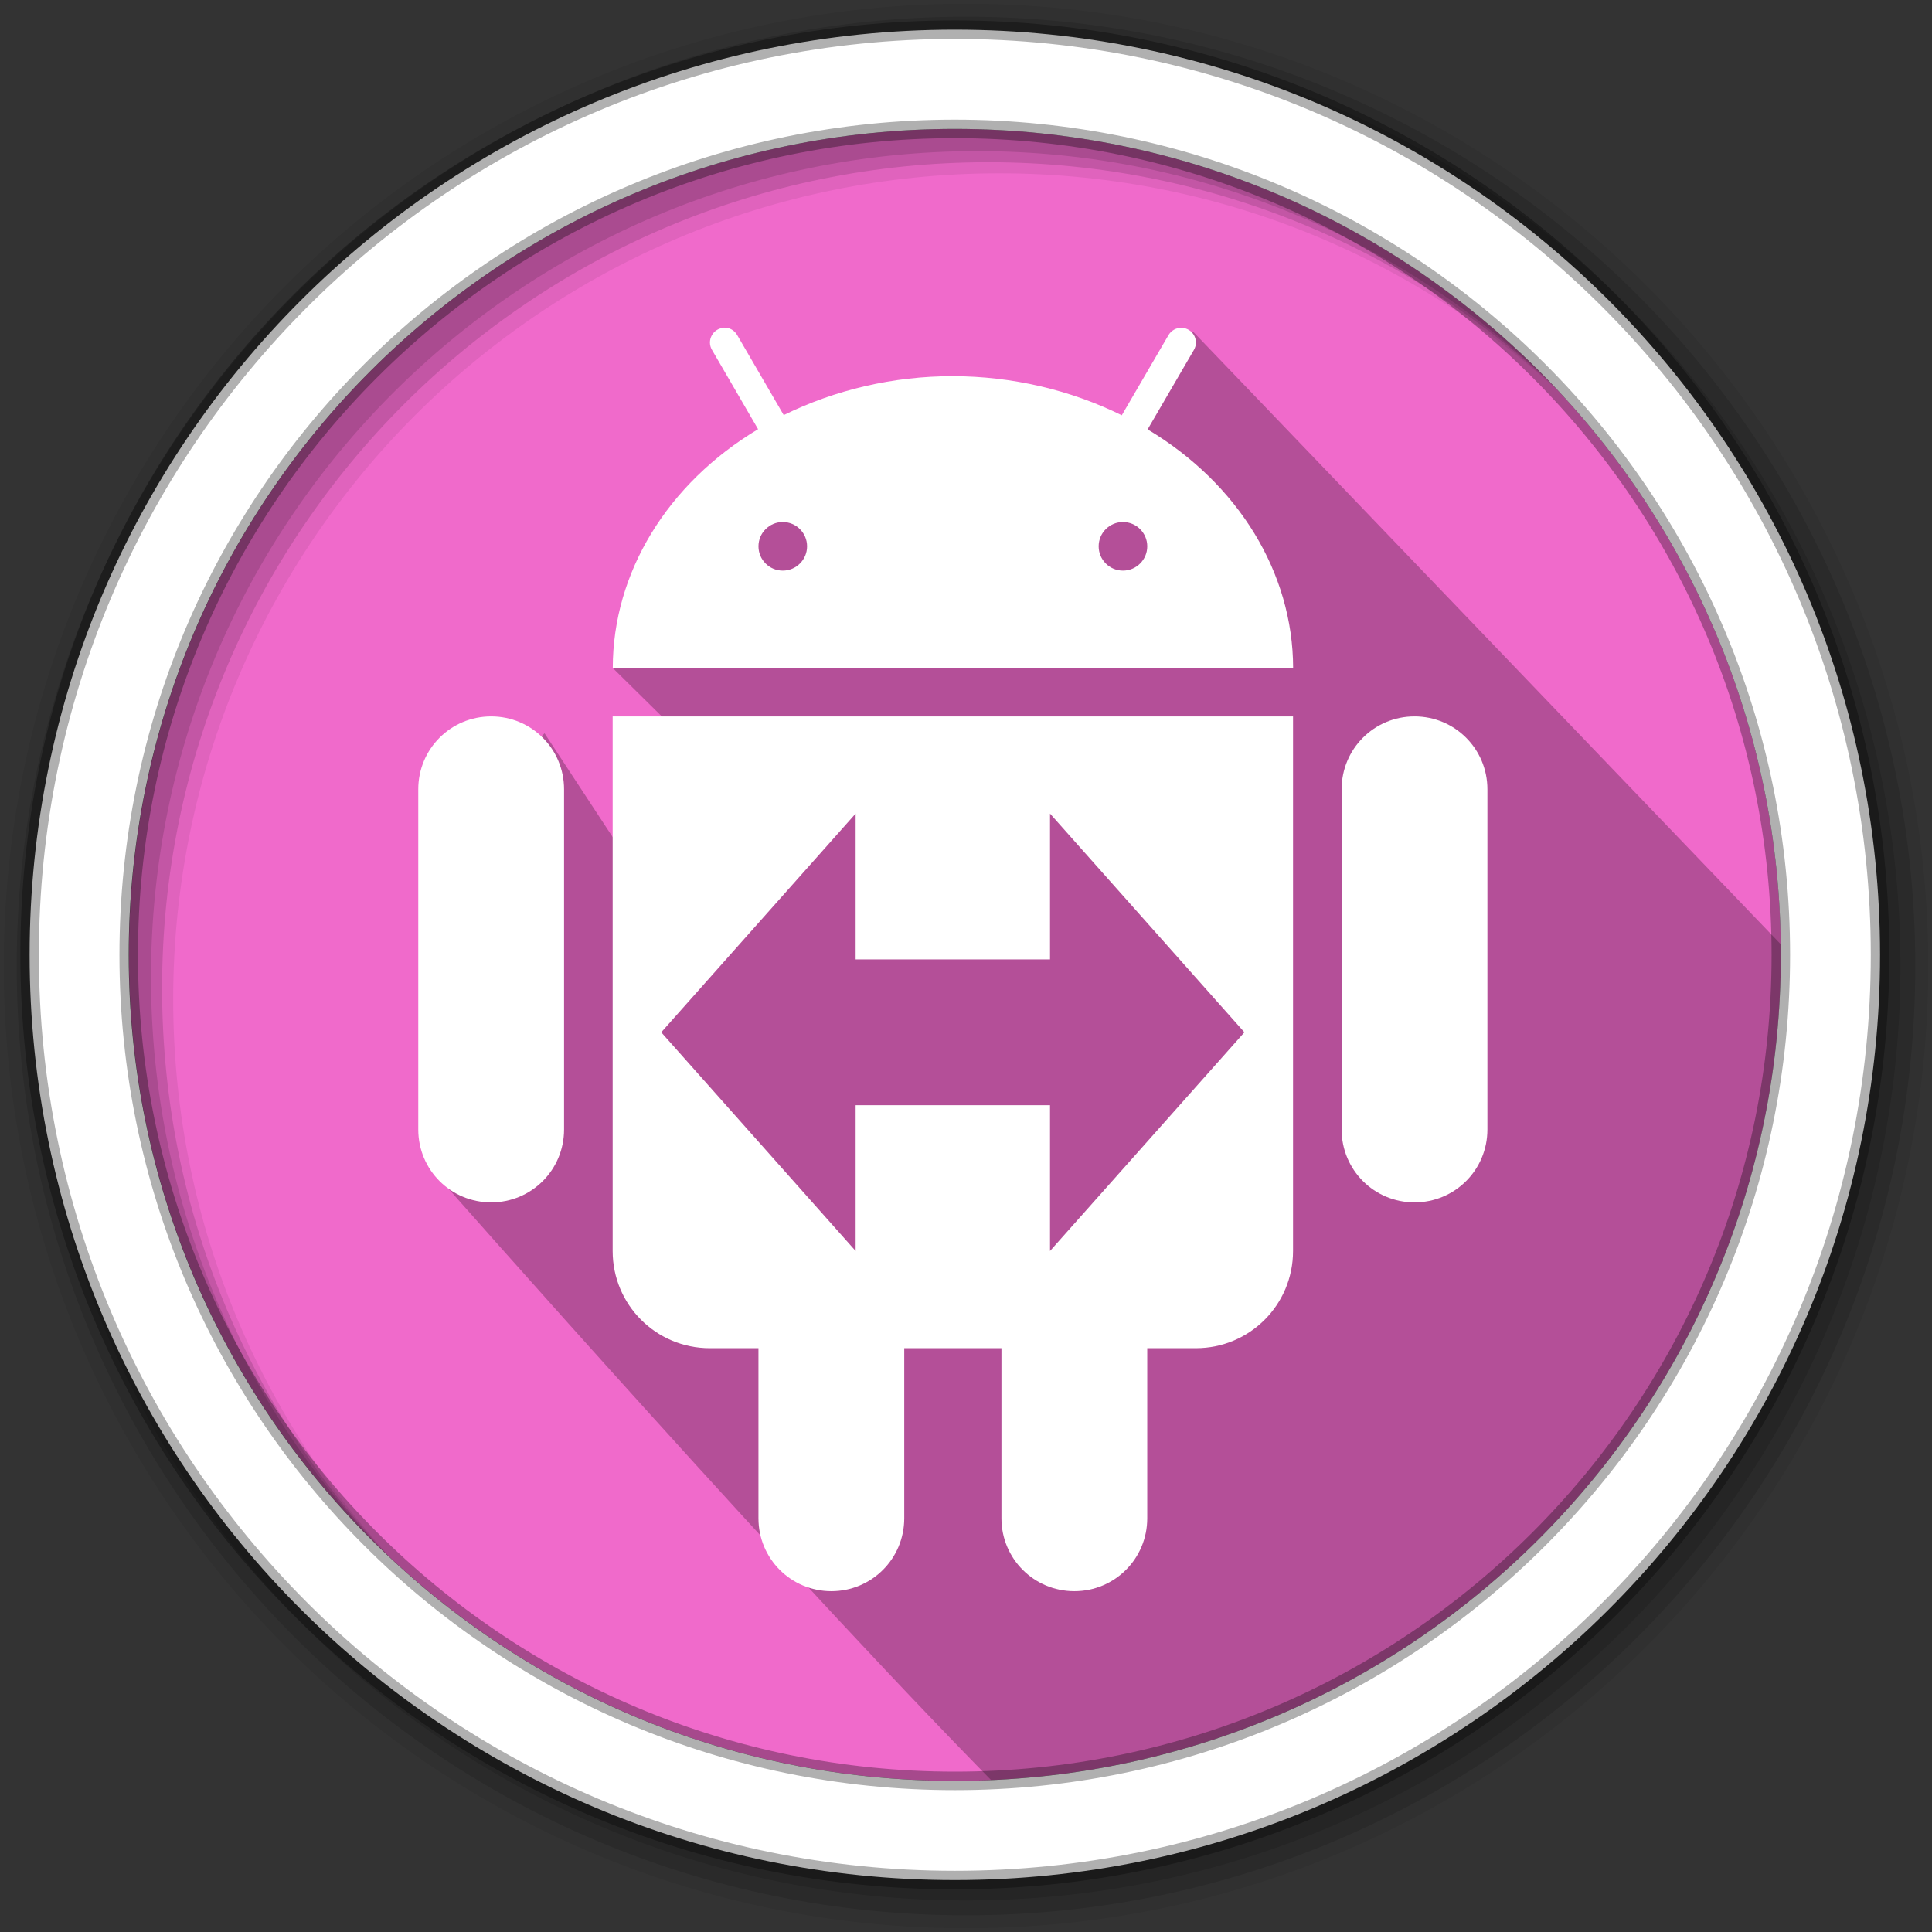 <?xml version="1.0" encoding="UTF-8"?>
<svg width="512" height="512" version="1.1" viewBox="0 0 512 512" xmlns="http://www.w3.org/2000/svg">
 <rect x="0" y="0" width="512" height="512" fill="#333333" stroke="none"/>
 <g fill-rule="evenodd">
  <path d="m471.95 253.05c0 120.9-98.01 218.9-218.9 218.9-120.9 0-218.9-98.01-218.9-218.9 0-120.9 98.01-218.9 218.9-218.9 120.9 0 218.9 98.01 218.9 218.9" fill="#f06acb"/>
  <path d="m256 1c-140.83 0-255 114.17-255 255s114.17 255 255 255 255-114.17 255-255-114.17-255-255-255m8.827 44.931c120.9 0 218.9 98 218.9 218.9s-98 218.9-218.9 218.9-218.93-98-218.93-218.9 98.03-218.9 218.93-218.9" fill-opacity=".067"/>
  <g fill-opacity=".129">
   <path d="m256 4.433c-138.94 0-251.57 112.63-251.57 251.57s112.63 251.57 251.57 251.57 251.57-112.63 251.57-251.57-112.63-251.57-251.57-251.57m5.885 38.556c120.9 0 218.9 98 218.9 218.9s-98 218.9-218.9 218.9-218.93-98-218.93-218.9 98.03-218.9 218.93-218.9"/>
   <path d="m256 8.356c-136.77 0-247.64 110.87-247.64 247.64s110.87 247.64 247.64 247.64 247.64-110.87 247.64-247.64-110.87-247.64-247.64-247.64m2.942 31.691c120.9 0 218.9 98 218.9 218.9s-98 218.9-218.9 218.9-218.93-98-218.93-218.9 98.03-218.9 218.93-218.9"/>
  </g>
 </g>
 <path d="m302.56 114.93-2.236 0.568 11.867 11.867-46.14-12.02h-3.336l-37.533 12.662-1.113 0.934-4.193-4.193-57.482 52.283 21.479 21.198-9.902 41.297-29.664-45.196-27.213 27.768-0.668 90.167s97.343 110.66 153.33 166.65c110.7-32.911 210.1-77.111 204.4-226.34l-158.05-164.75" opacity=".25"/>
 <path d="m253.04 7.859c-135.42 0-245.19 109.78-245.19 245.19 0 135.42 109.78 245.19 245.19 245.19 135.42 0 245.19-109.78 245.19-245.19 0-135.42-109.78-245.19-245.19-245.19zm0 26.297c120.9 0 218.9 98 218.9 218.9s-98 218.9-218.9 218.9-218.93-98-218.93-218.9 98.03-218.9 218.93-218.9z" fill="#ffffff" fill-rule="evenodd" stroke="#000000" stroke-opacity=".31" stroke-width="4.904"/>
 <path d="m191.82 86.825 0.052 0.052c-2.949 0.129-4.688 3.361-3.168 5.886l12.196 20.98c-24.122 14.45-38.495 38.07-38.508 63.287h180.3c-0.051-25.204-14.437-48.811-38.56-63.236l12.248-21.031c1.533-2.576-0.296-5.847-3.297-5.886-1.43-0.026-2.743 0.747-3.452 1.983l-12.351 21.199c-13.613-6.723-29.093-10.355-44.806-10.368-15.712-0.013-31.154 3.606-44.78 10.316l-12.325-21.199c-0.721-1.288-2.099-2.048-3.567-1.983zm15.622 51.516c3.555 0 6.439 2.885 6.439 6.439s-2.885 6.439-6.439 6.439-6.439-2.885-6.439-6.439 2.885-6.439 6.439-6.439zm90.152 0c3.555 0 6.439 2.885 6.439 6.439s-2.885 6.439-6.439 6.439-6.439-2.885-6.439-6.439 2.885-6.439 6.439-6.439zm-167.43 51.516c-10.702 0-19.318 8.616-19.318 19.318v90.152c0 10.702 8.616 19.318 19.318 19.318 10.702 0 19.318-8.616 19.318-19.318v-90.152c0-10.702-8.616-19.318-19.318-19.318zm32.197 0v141.67c0 14.27 11.488 25.758 25.758 25.758h12.879v45.076c0 10.702 8.616 19.318 19.318 19.318 10.702 0 19.318-8.616 19.318-19.318v-45.076h25.758v45.076c0 10.702 8.616 19.318 19.318 19.318 10.702 0 19.318-8.616 19.318-19.318v-45.076h12.879c14.27 0 25.758-11.488 25.758-25.758v-141.67zm212.5 0c-10.702 0-19.318 8.616-19.318 19.318v90.152c0 10.702 8.616 19.318 19.318 19.318 10.702 0 19.318-8.616 19.318-19.318v-90.152c0-10.702-8.616-19.318-19.318-19.318zm-148.11 25.758v38.637h51.516v-38.637l51.516 57.955-51.516 57.955v-38.637h-51.516v38.637l-51.516-57.955z" fill="#ffffff" stroke-width="12.879"/>
</svg>
